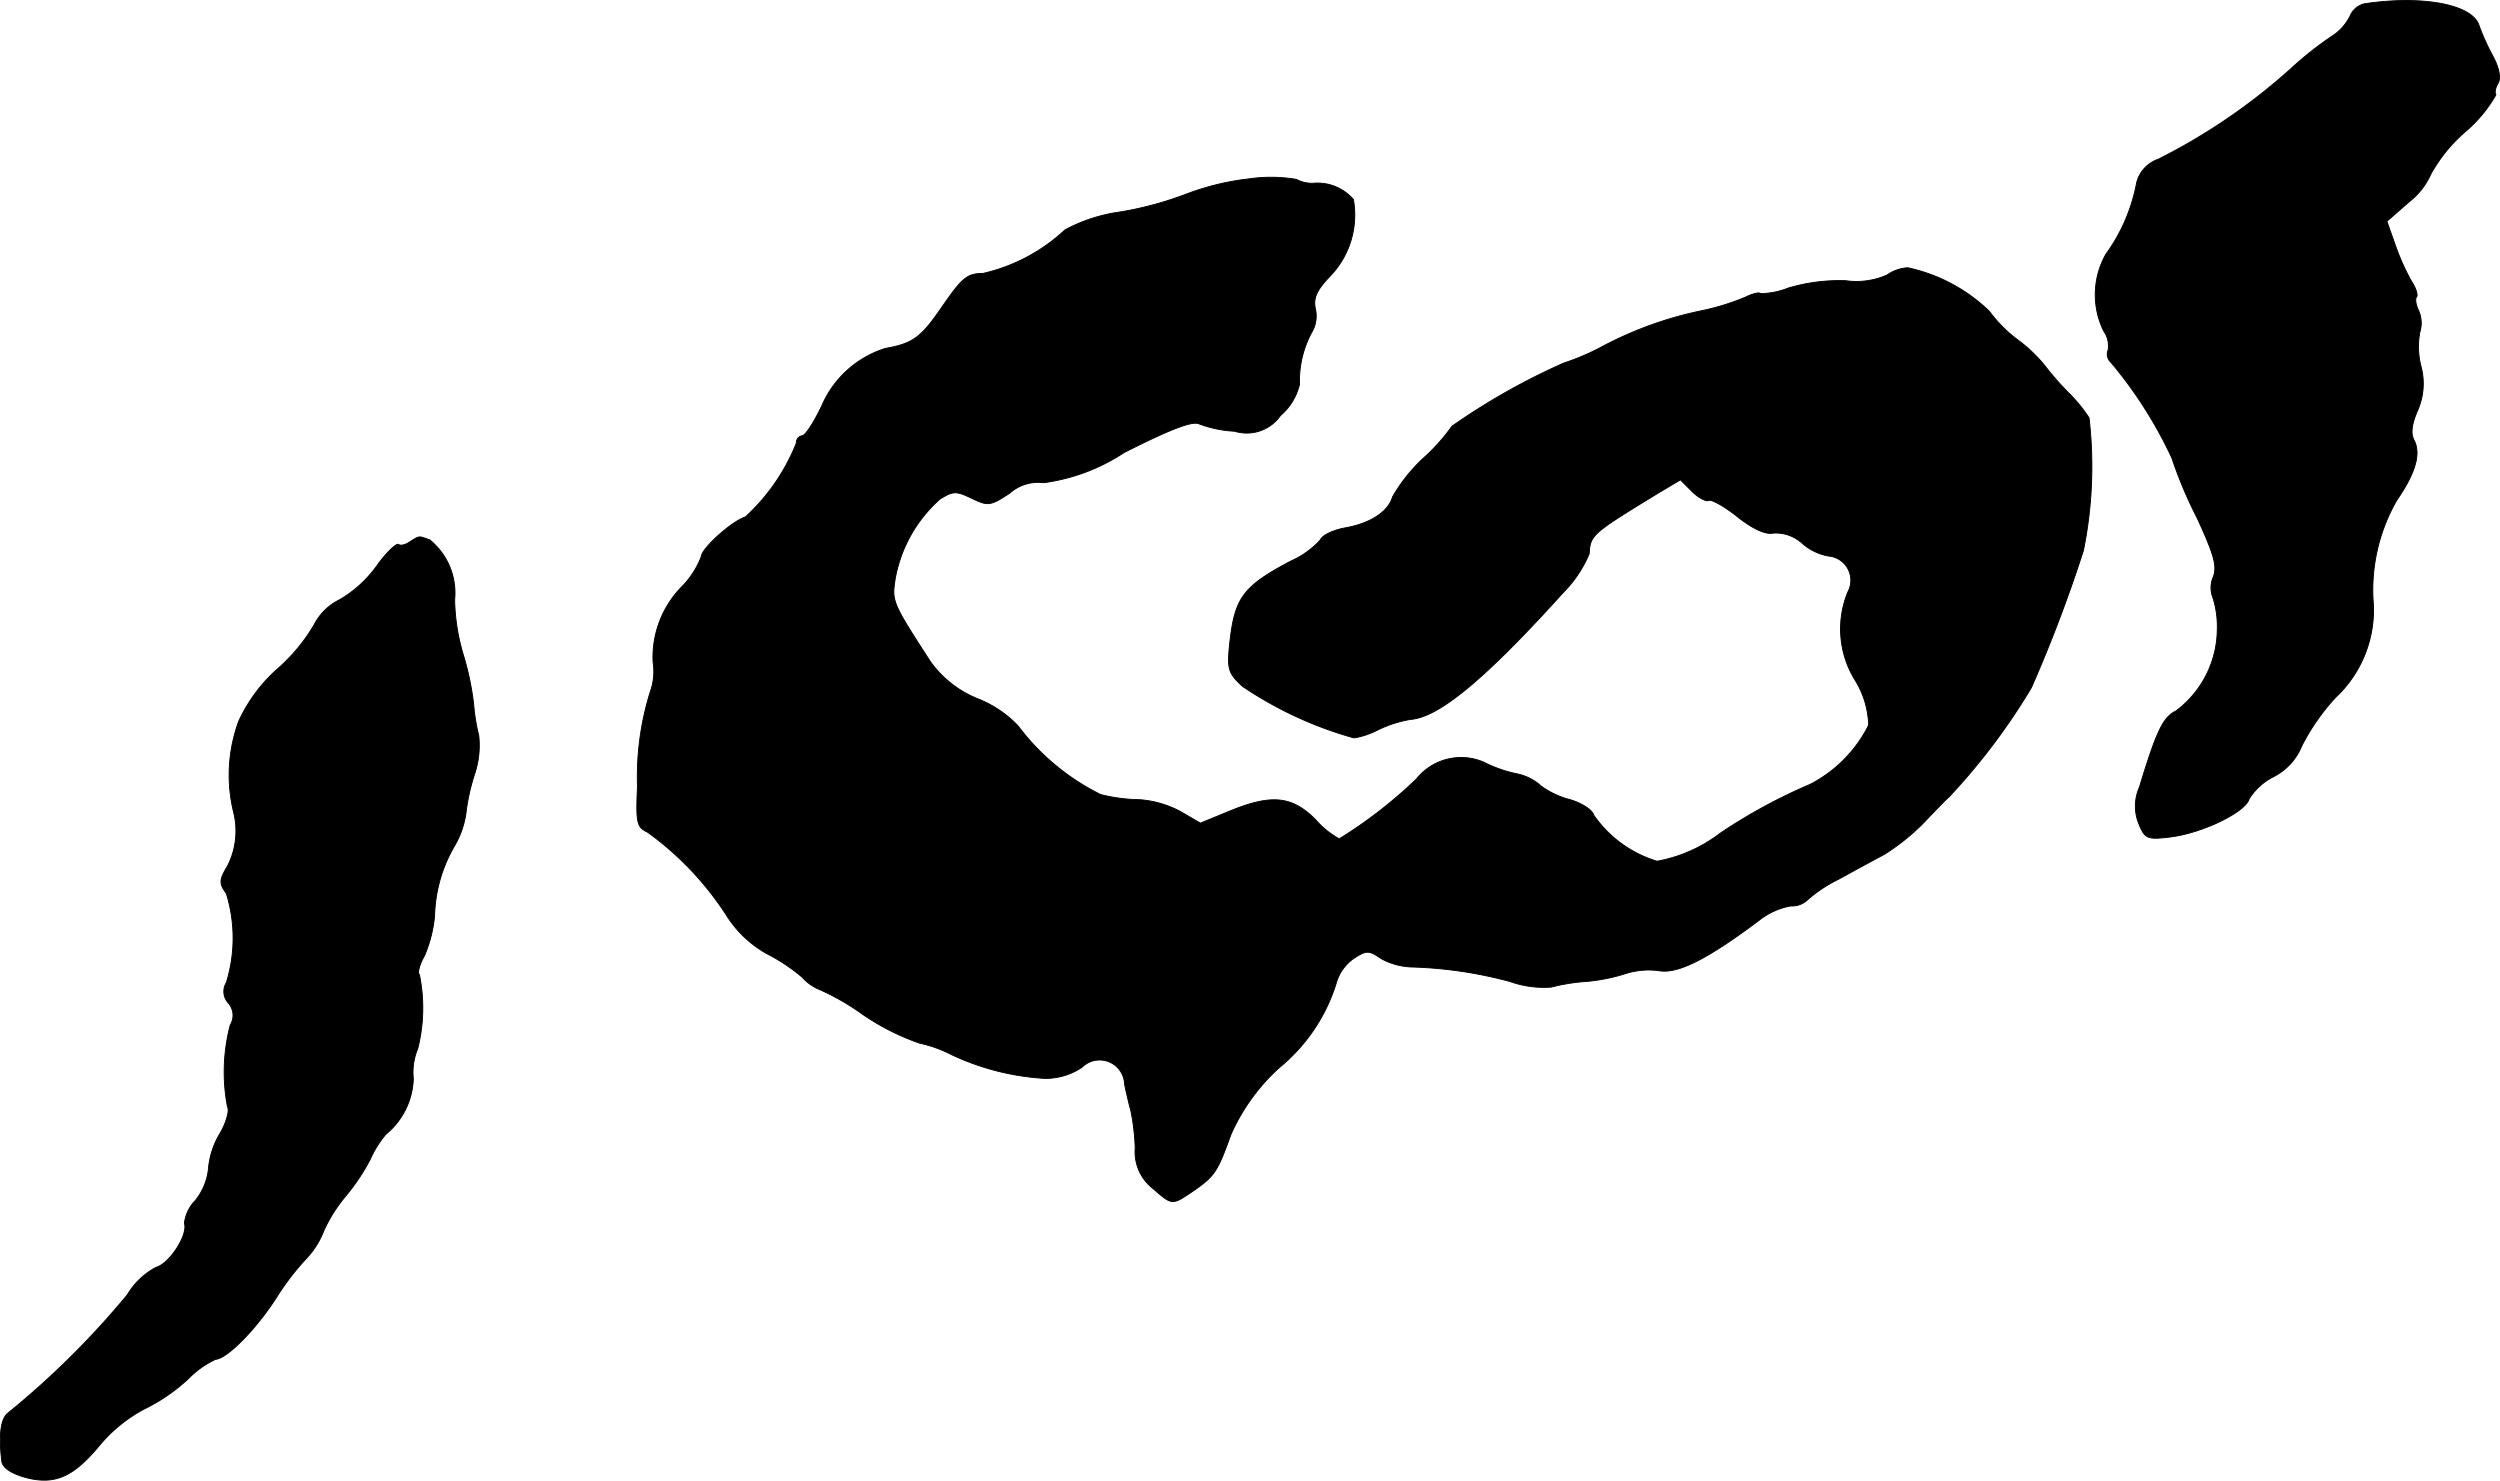 <?xml version="1.0" encoding="UTF-8"?>
<svg xmlns="http://www.w3.org/2000/svg"
     version="1.1"
     width="9.542mm"
     height="5.652mm"
     viewBox="0 0 27.048 16.02">
   <defs>
      <style type="text/css"><![CDATA[
      .a {
        stroke: #000;
        stroke-linecap: round;
        stroke-linejoin: round;
        stroke-width: 0.01px;
      }
    ]]></style>
   </defs>
   <path class="a"
         d="M25.594.038a.224.224,0,0,0-.17.139.558.558,0,0,1-.2.218,3.642,3.642,0,0,0-.442.351,6.523,6.523,0,0,1-1.429.975.364.364,0,0,0-.236.254,1.915,1.915,0,0,1-.333.775.89.89,0,0,0-.024.83.279.279,0,0,1,.048.206.117.117,0,0,0,.03.133,4.66,4.66,0,0,1,.66,1.036,4.692,4.692,0,0,0,.273.648c.182.394.218.521.176.636a.288.288,0,0,0-.006.224,1.033,1.033,0,0,1,.048.351,1.109,1.109,0,0,1-.448.878c-.139.067-.212.224-.394.824a.504.504,0,0,0,0,.412c.061.145.091.157.333.127.345-.042.812-.267.854-.412a.662.662,0,0,1,.267-.242.643.643,0,0,0,.303-.333,2.353,2.353,0,0,1,.363-.521,1.298,1.298,0,0,0,.412-.999,1.948,1.948,0,0,1,.254-1.139c.2-.291.26-.497.188-.642-.042-.073-.03-.176.036-.327a.718.718,0,0,0,.036-.478.864.864,0,0,1-.012-.369.334.334,0,0,0-.012-.23c-.03-.061-.042-.127-.024-.151.018-.018-.006-.097-.055-.17a2.493,2.493,0,0,1-.176-.394L25.824,2.394l.242-.212a.788.788,0,0,0,.236-.303,1.681,1.681,0,0,1,.363-.448,1.497,1.497,0,0,0,.339-.406C26.987,1.001,26.999.946,27.029.898c.03-.055.012-.164-.061-.297a2.416,2.416,0,0,1-.145-.321C26.757.05,26.224-.053,25.594.038Z"/>
   <path class="a"
         d="M13.516,1.934a2.786,2.786,0,0,0-.678.164,3.729,3.729,0,0,1-.715.194,1.763,1.763,0,0,0-.6.194,1.929,1.929,0,0,1-.89.472c-.17,0-.224.048-.442.363-.224.327-.309.394-.612.448a1.109,1.109,0,0,0-.684.612c-.085.182-.182.333-.218.333a.075.075,0,0,0-.061.079,2.176,2.176,0,0,1-.551.799c-.151.048-.478.345-.478.43a.949.949,0,0,1-.206.321,1.088,1.088,0,0,0-.315.824.643.643,0,0,1-.03.315,3.077,3.077,0,0,0-.139,1.024c-.018.4-.006.442.109.497a3.353,3.353,0,0,1,.848.89,1.216,1.216,0,0,0,.442.424,1.985,1.985,0,0,1,.382.254.508.508,0,0,0,.2.139,2.653,2.653,0,0,1,.46.267,2.592,2.592,0,0,0,.612.309,1.377,1.377,0,0,1,.339.121,2.733,2.733,0,0,0,1.018.26.71.71,0,0,0,.4-.121.27.27,0,0,1,.46.182c.018.091.048.218.067.285a2.381,2.381,0,0,1,.048.406.504.504,0,0,0,.188.436c.218.188.206.188.448.024.224-.157.254-.2.4-.606a2.155,2.155,0,0,1,.521-.721,1.916,1.916,0,0,0,.618-.915.484.484,0,0,1,.188-.267c.139-.091.164-.091.297,0a.729.729,0,0,0,.321.091,4.587,4.587,0,0,1,1.072.157,1.091,1.091,0,0,0,.448.061,2.069,2.069,0,0,1,.382-.061,1.995,1.995,0,0,0,.442-.091.826.826,0,0,1,.351-.024c.2.03.515-.127,1.072-.545a.771.771,0,0,1,.345-.157A.239.239,0,0,0,19.549,9.741a1.513,1.513,0,0,1,.345-.23c.164-.091.388-.212.491-.267a2.388,2.388,0,0,0,.418-.333c.121-.127.248-.26.285-.291a6.862,6.862,0,0,0,.89-1.181,15.423,15.423,0,0,0,.563-1.484A4.561,4.561,0,0,0,22.602,4.52a1.653,1.653,0,0,0-.224-.273,3.098,3.098,0,0,1-.254-.291,1.625,1.625,0,0,0-.309-.291,1.456,1.456,0,0,1-.291-.297,1.819,1.819,0,0,0-.884-.472.435.435,0,0,0-.224.079.819.819,0,0,1-.448.061,1.96,1.96,0,0,0-.618.079.849.849,0,0,1-.303.061c-.012-.018-.085,0-.157.036a2.615,2.615,0,0,1-.46.145A4.022,4.022,0,0,0,17.32,3.757a2.57,2.57,0,0,1-.4.17,7.125,7.125,0,0,0-1.211.684A2.073,2.073,0,0,1,15.4,4.956a1.783,1.783,0,0,0-.333.418c-.048.164-.242.291-.527.339-.121.024-.236.079-.254.127a.952.952,0,0,1-.321.23c-.515.273-.606.394-.66.884-.03.285-.018.327.139.472a4.134,4.134,0,0,0,1.205.557.857.857,0,0,0,.267-.091,1.335,1.335,0,0,1,.345-.109c.309-.024.806-.436,1.654-1.375a1.312,1.312,0,0,0,.279-.418c.012-.206.03-.218.763-.666l.224-.133.127.127c.067.067.151.109.176.097.03-.018.17.061.315.176.176.139.309.194.388.176a.424.424,0,0,1,.303.103.592.592,0,0,0,.291.145.264.264,0,0,1,.212.388,1.051,1.051,0,0,0,.079.957.972.972,0,0,1,.145.485,1.448,1.448,0,0,1-.636.642,5.833,5.833,0,0,0-.969.527,1.592,1.592,0,0,1-.684.303,1.281,1.281,0,0,1-.684-.497c-.018-.061-.133-.133-.26-.17a.918.918,0,0,1-.309-.145.551.551,0,0,0-.26-.133,1.435,1.435,0,0,1-.363-.127.618.618,0,0,0-.727.182,4.935,4.935,0,0,1-.836.648.96.96,0,0,1-.26-.212c-.254-.254-.478-.273-.933-.085l-.309.127-.218-.127a1.113,1.113,0,0,0-.442-.127,1.834,1.834,0,0,1-.418-.055,2.505,2.505,0,0,1-.896-.745,1.218,1.218,0,0,0-.418-.285,1.162,1.162,0,0,1-.527-.406c-.424-.654-.418-.654-.382-.902a1.511,1.511,0,0,1,.485-.86c.139-.085.17-.091.345-.006s.2.079.406-.055a.464.464,0,0,1,.369-.115,2.083,2.083,0,0,0,.872-.327c.503-.254.739-.345.812-.309a1.272,1.272,0,0,0,.382.079.446.446,0,0,0,.497-.17.635.635,0,0,0,.206-.339,1.107,1.107,0,0,1,.133-.563A.342.342,0,0,0,14.231,3.339c-.024-.121.018-.206.17-.363a.954.954,0,0,0,.242-.818.514.514,0,0,0-.436-.176.359.359,0,0,1-.182-.042A1.634,1.634,0,0,0,13.516,1.934Z"/>
   <path class="a"
         d="M4.437,5.859c-.048.036-.103.048-.127.03-.024-.012-.133.091-.236.236a1.298,1.298,0,0,1-.4.363.61.61,0,0,0-.273.267,1.936,1.936,0,0,1-.388.472,1.71,1.71,0,0,0-.43.575,1.685,1.685,0,0,0-.055.987.834.834,0,0,1-.067.581c-.091.151-.091.188-.012.297a1.63,1.63,0,0,1,0,.963.184.184,0,0,0,.024.224.201.201,0,0,1,.018.236,1.996,1.996,0,0,0-.03.884c.024.036-.012.17-.079.285a.882.882,0,0,0-.127.388.656.656,0,0,1-.145.345.42.42,0,0,0-.115.242c.042.121-.157.436-.309.478a.803.803,0,0,0-.309.297,9.208,9.208,0,0,1-1.29,1.278c-.079.061-.103.236-.067.527.012.067.103.127.254.17.321.085.521-.006.806-.351a1.626,1.626,0,0,1,.478-.388,1.979,1.979,0,0,0,.478-.327,1.004,1.004,0,0,1,.297-.212c.121-.006.436-.321.66-.672a2.765,2.765,0,0,1,.321-.418.929.929,0,0,0,.188-.297,1.593,1.593,0,0,1,.23-.369,2.247,2.247,0,0,0,.273-.406,1.128,1.128,0,0,1,.17-.273.81.81,0,0,0,.297-.6.667.667,0,0,1,.048-.327,1.798,1.798,0,0,0,.018-.799c-.024-.018,0-.109.055-.206a1.442,1.442,0,0,0,.109-.43,1.578,1.578,0,0,1,.212-.751.979.979,0,0,0,.127-.357,2.207,2.207,0,0,1,.091-.418.977.977,0,0,0,.048-.424,2.092,2.092,0,0,1-.055-.339,3.049,3.049,0,0,0-.115-.545,2.208,2.208,0,0,1-.091-.588A.739.739,0,0,0,4.649,5.84C4.528,5.798,4.546,5.792,4.437,5.859Z"/>
</svg>
